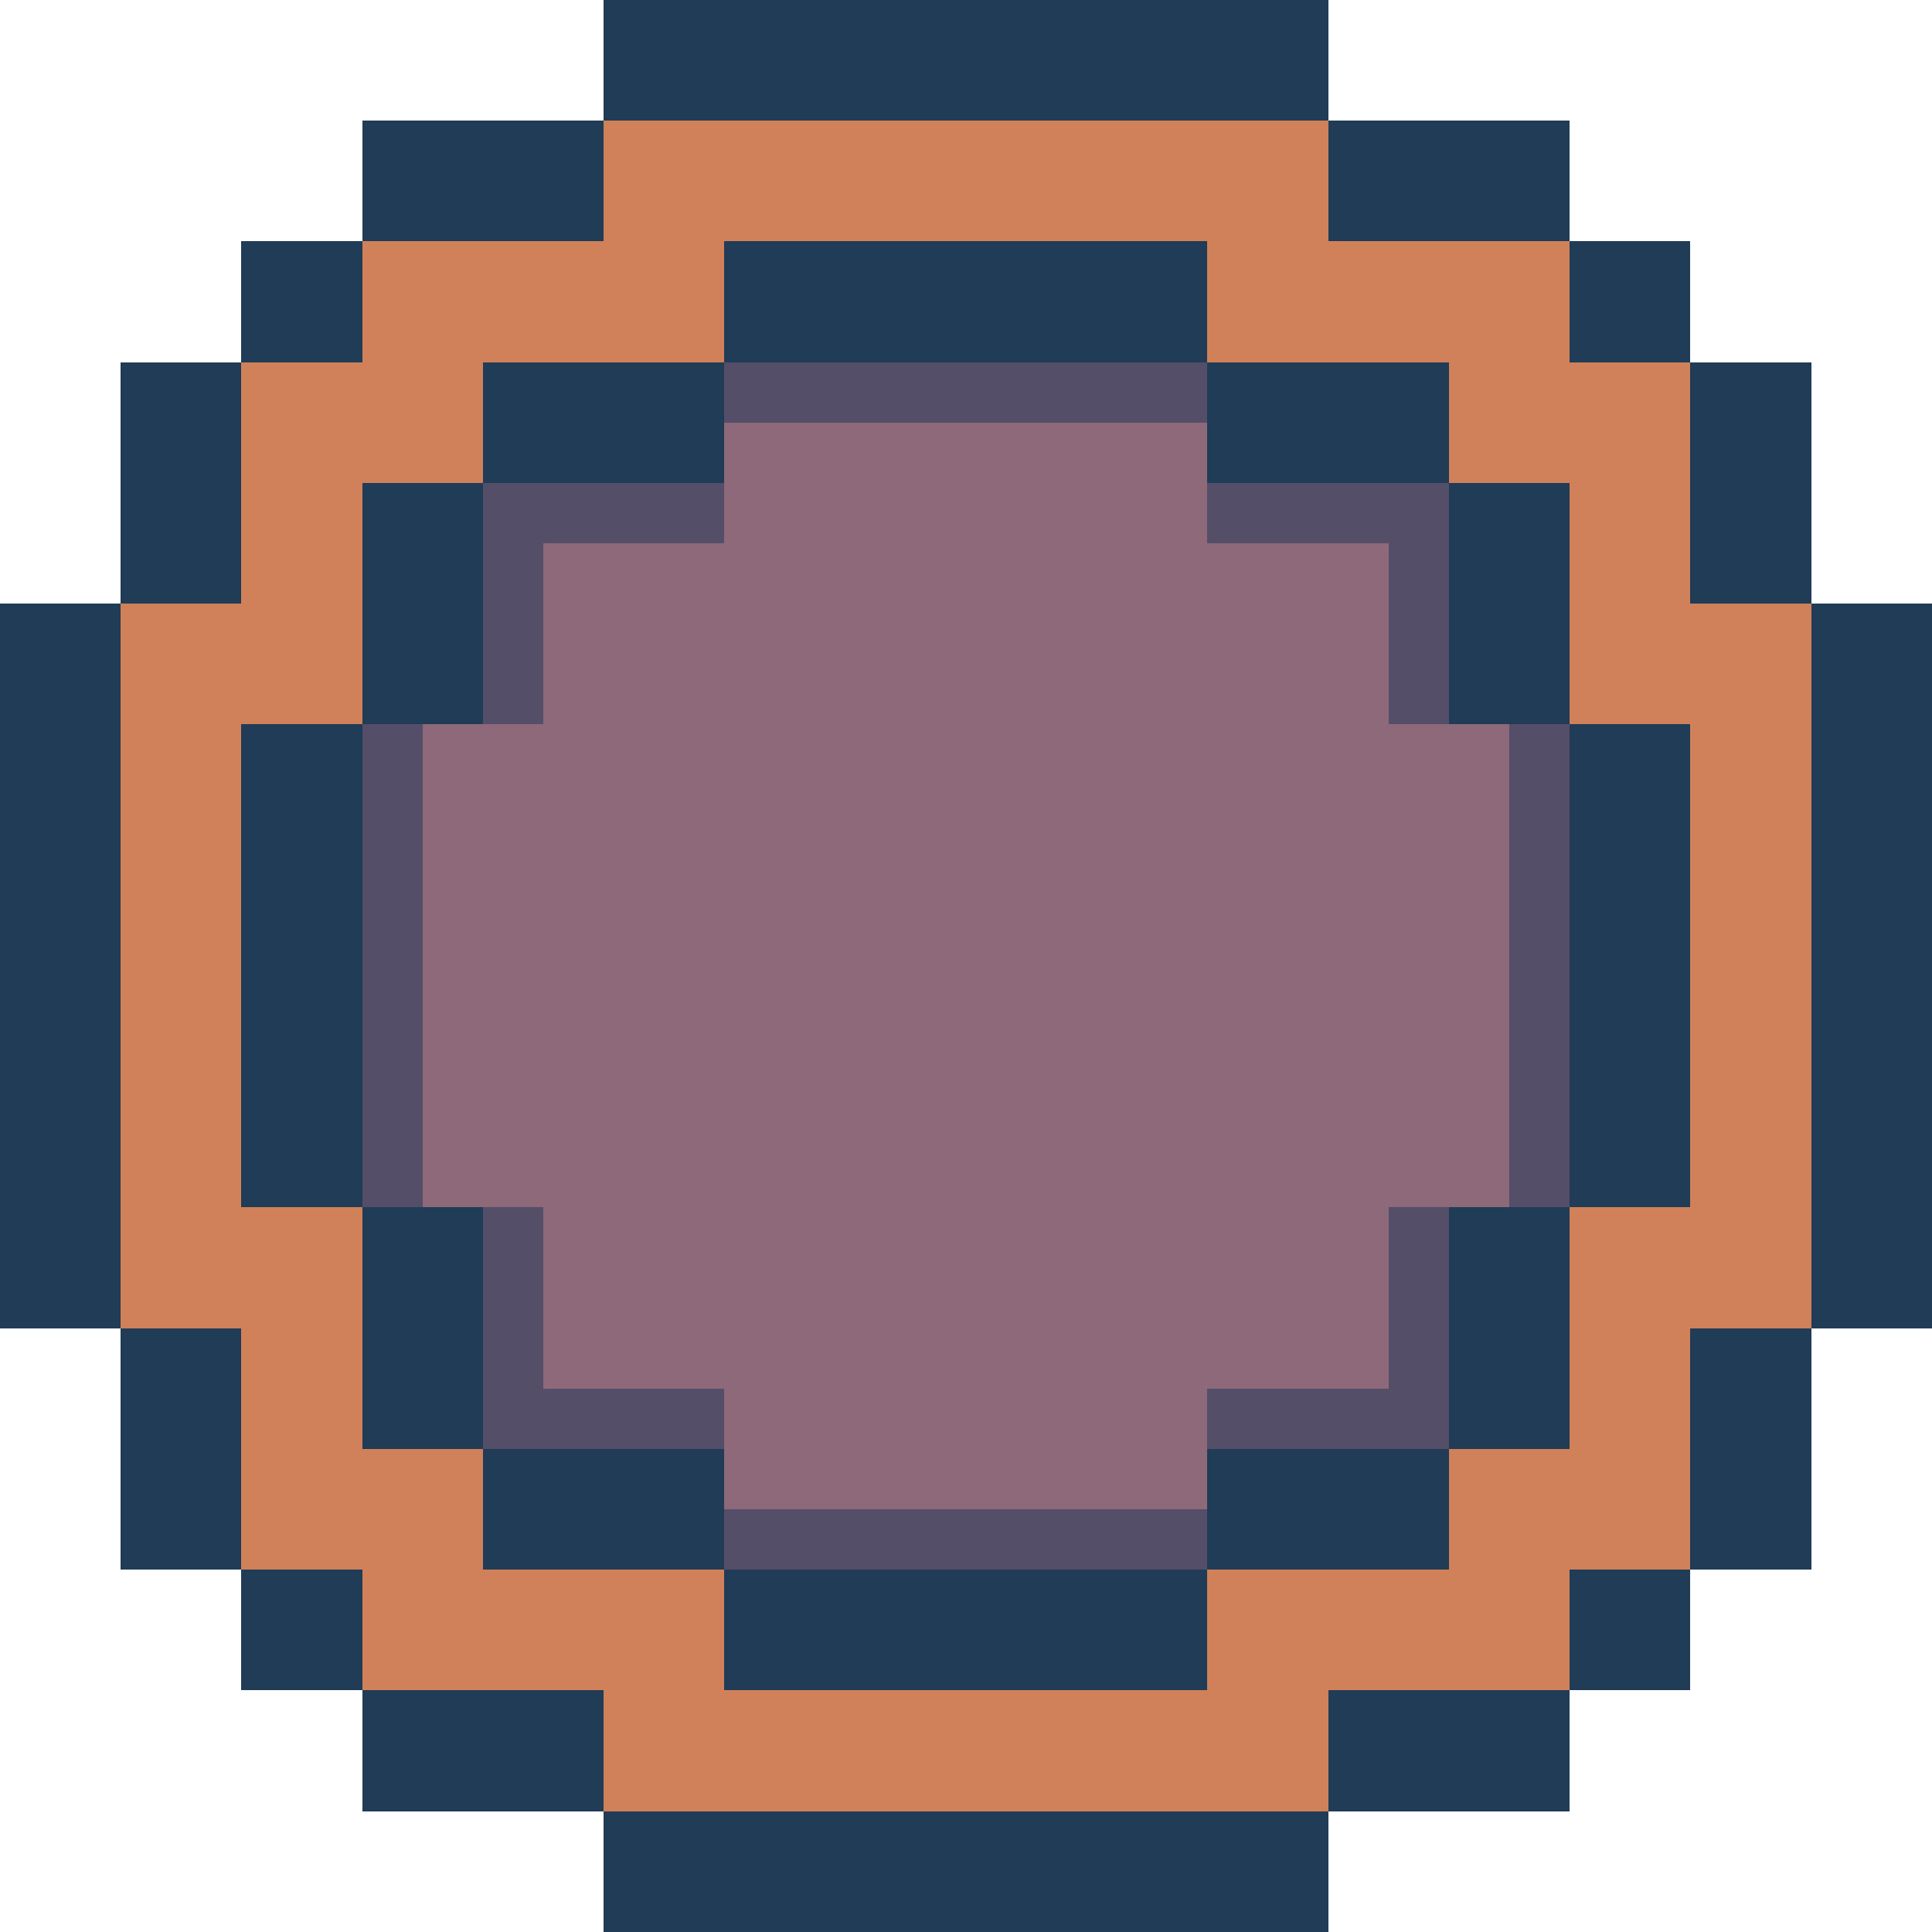 <svg xmlns="http://www.w3.org/2000/svg" viewBox="0 -0.5 32 32" shape-rendering="crispEdges">
<path stroke="#203c56" d="M10 0h12M10 1h12M6 2h4M22 2h4M6 3h4M22 3h4M4 4h2M12 4h8M26 4h2M4 5h2M12 5h8M26 5h2M2 6h2M8 6h4M20 6h4M28 6h2M2 7h2M8 7h4M20 7h4M28 7h2M2 8h2M6 8h2M24 8h2M28 8h2M2 9h2M6 9h2M24 9h2M28 9h2M0 10h2M6 10h2M24 10h2M30 10h2M0 11h2M6 11h2M24 11h2M30 11h2M0 12h2M4 12h2M26 12h2M30 12h2M0 13h2M4 13h2M26 13h2M30 13h2M0 14h2M4 14h2M26 14h2M30 14h2M0 15h2M4 15h2M26 15h2M30 15h2M0 16h2M4 16h2M26 16h2M30 16h2M0 17h2M4 17h2M26 17h2M30 17h2M0 18h2M4 18h2M26 18h2M30 18h2M0 19h2M4 19h2M26 19h2M30 19h2M0 20h2M6 20h2M24 20h2M30 20h2M0 21h2M6 21h2M24 21h2M30 21h2M2 22h2M6 22h2M24 22h2M28 22h2M2 23h2M6 23h2M24 23h2M28 23h2M2 24h2M8 24h4M20 24h4M28 24h2M2 25h2M8 25h4M20 25h4M28 25h2M4 26h2M12 26h8M26 26h2M4 27h2M12 27h8M26 27h2M6 28h4M22 28h4M6 29h4M22 29h4M10 30h12M10 31h12" />
<path stroke="#d08159" d="M10 2h12M10 3h12M6 4h6M20 4h6M6 5h6M20 5h6M4 6h4M24 6h4M4 7h4M24 7h4M4 8h2M26 8h2M4 9h2M26 9h2M2 10h4M26 10h4M2 11h4M26 11h4M2 12h2M28 12h2M2 13h2M28 13h2M2 14h2M28 14h2M2 15h2M28 15h2M2 16h2M28 16h2M2 17h2M28 17h2M2 18h2M28 18h2M2 19h2M28 19h2M2 20h4M26 20h4M2 21h4M26 21h4M4 22h2M26 22h2M4 23h2M26 23h2M4 24h4M24 24h4M4 25h4M24 25h4M6 26h6M20 26h6M6 27h6M20 27h6M10 28h12M10 29h12" />
<path stroke="#544e68" d="M12 6h8M8 8h4M20 8h4M8 9h1M23 9h1M8 10h1M23 10h1M8 11h1M23 11h1M6 12h1M25 12h1M6 13h1M25 13h1M6 14h1M25 14h1M6 15h1M25 15h1M6 16h1M25 16h1M6 17h1M25 17h1M6 18h1M25 18h1M6 19h1M25 19h1M8 20h1M23 20h1M8 21h1M23 21h1M8 22h1M23 22h1M8 23h4M20 23h4M12 25h8" />
<path stroke="#8d697a" d="M12 7h8M12 8h8M9 9h14M9 10h14M9 11h14M7 12h18M7 13h18M7 14h18M7 15h18M7 16h18M7 17h18M7 18h18M7 19h18M9 20h14M9 21h14M9 22h14M12 23h8M12 24h8" />
</svg>
